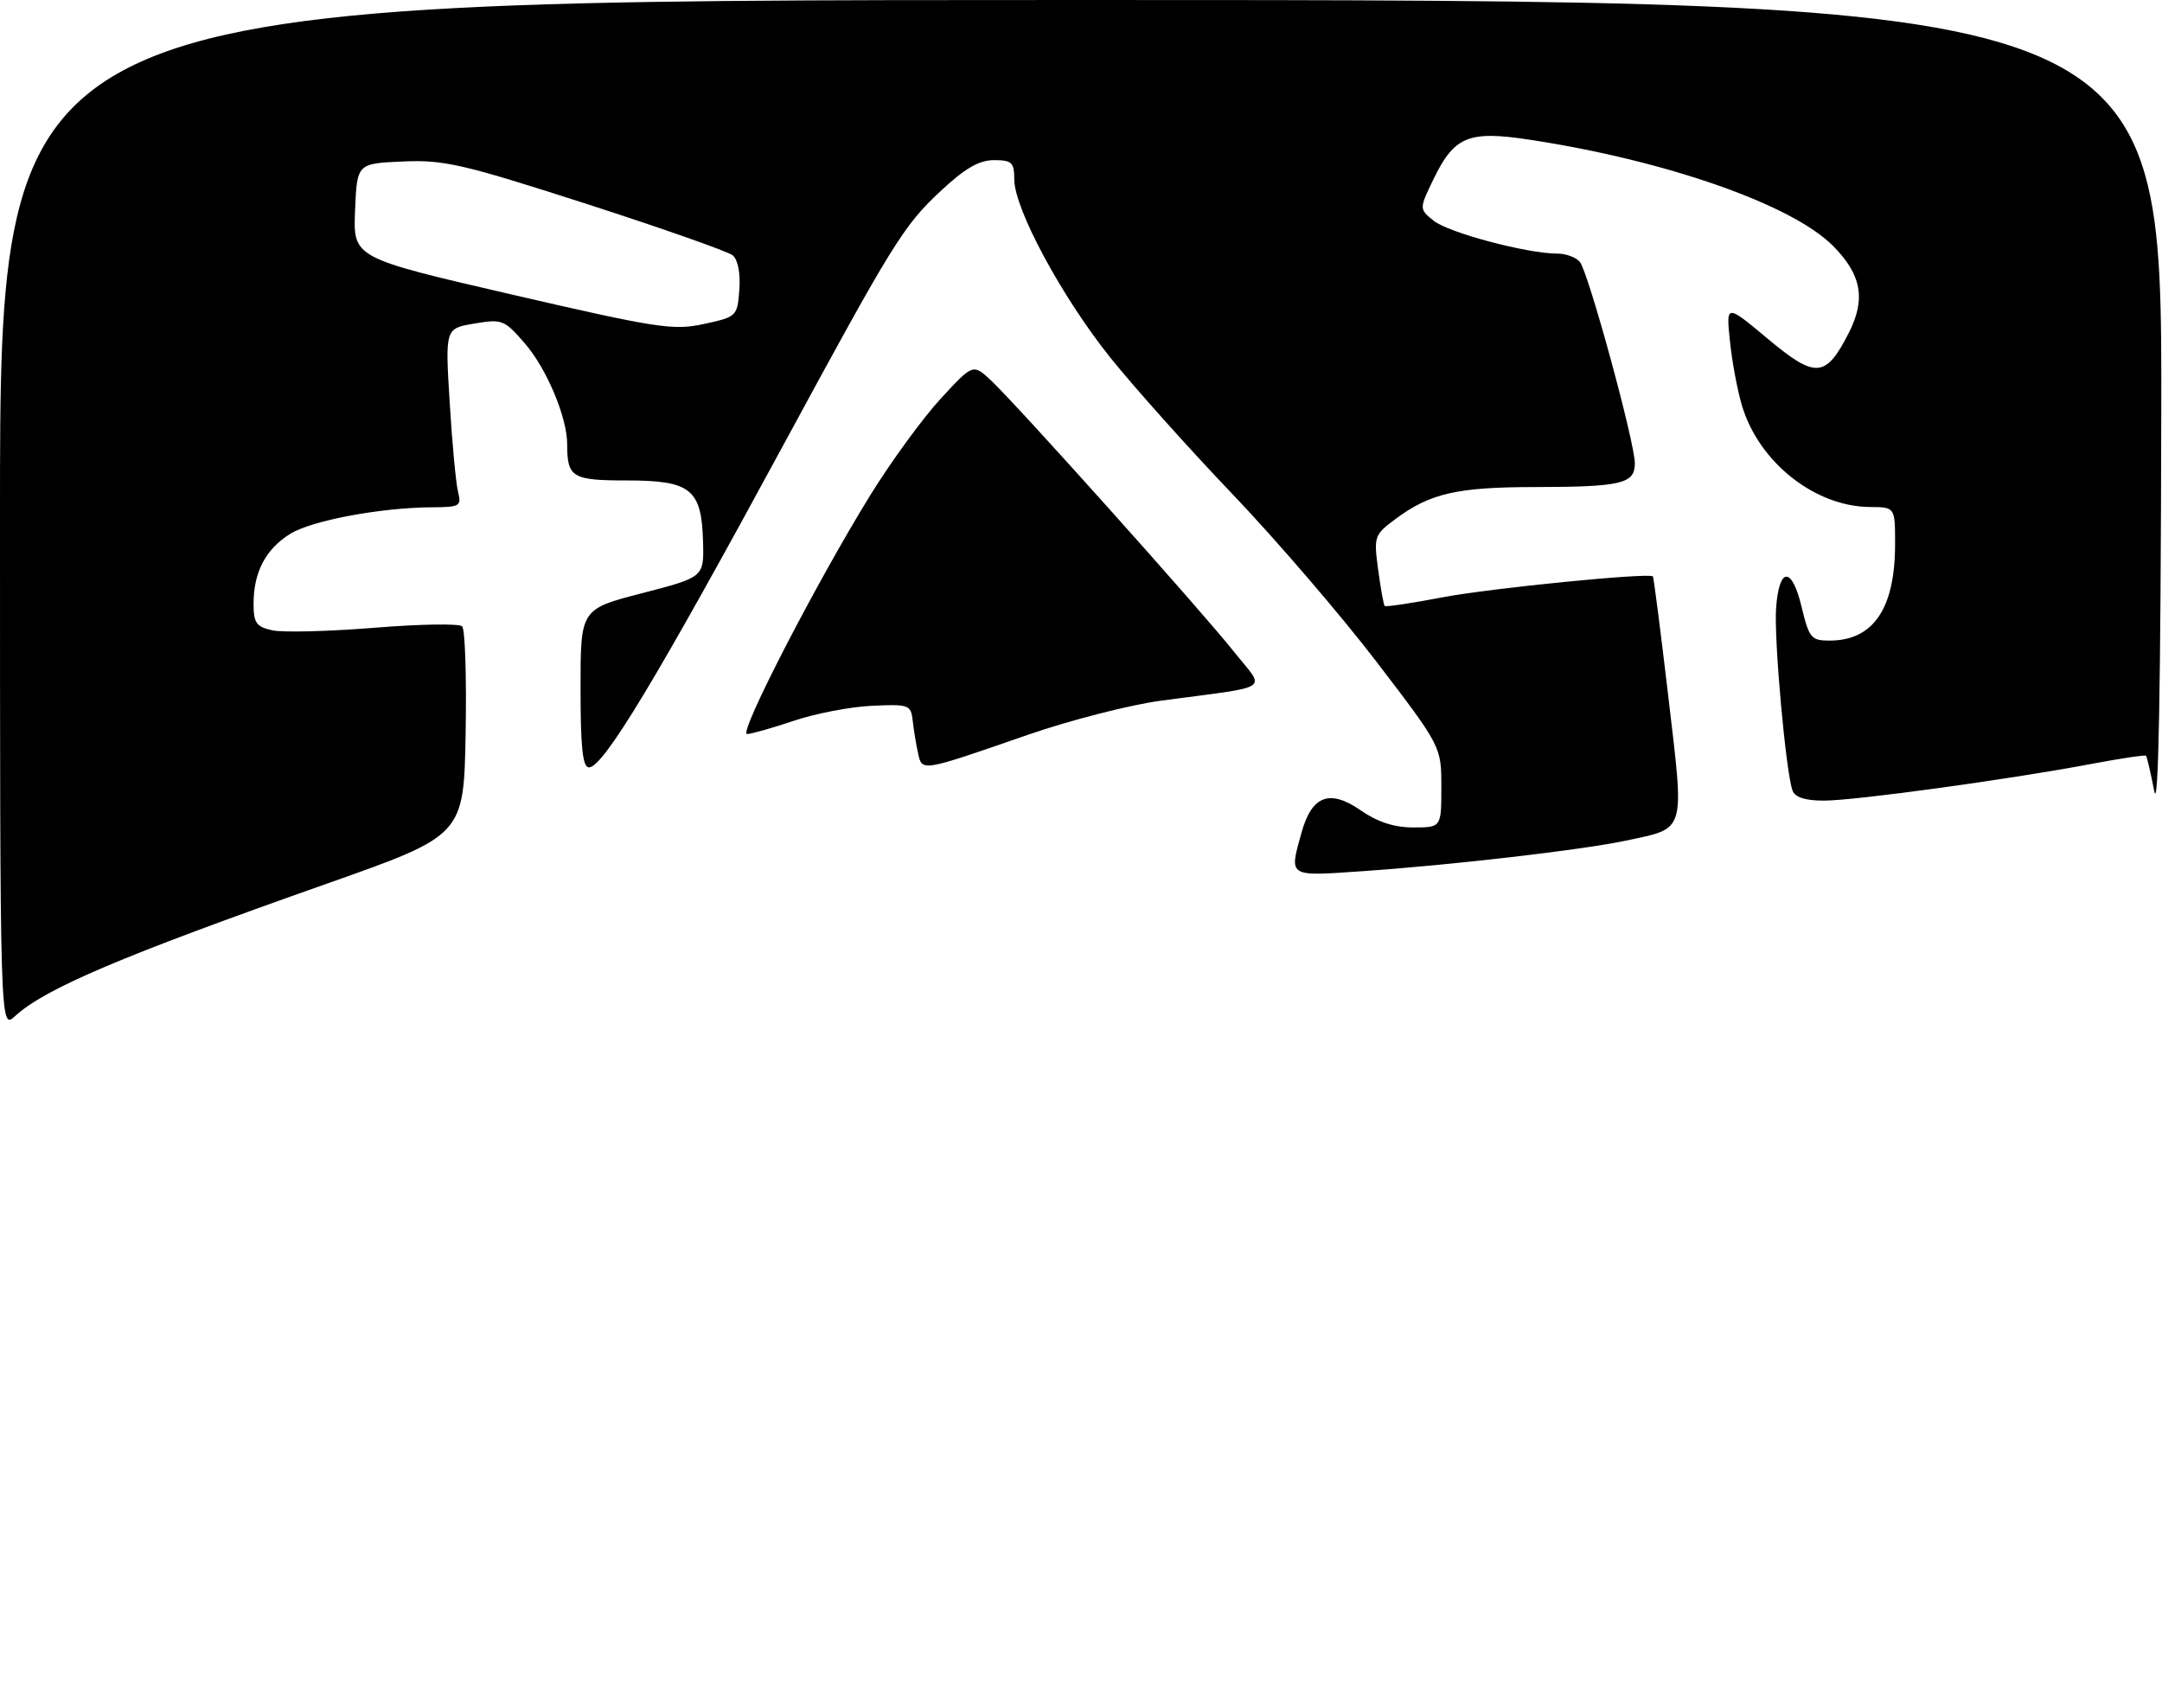 <?xml version="1.0" encoding="UTF-8" standalone="no"?>
<!DOCTYPE svg PUBLIC "-//W3C//DTD SVG 1.1//EN" "http://www.w3.org/Graphics/SVG/1.1/DTD/svg11.dtd" >
<svg xmlns="http://www.w3.org/2000/svg" xmlns:xlink="http://www.w3.org/1999/xlink" version="1.1" viewBox="0 0 324 256">
 <g >
 <path fill="currentColor"
d=" M 0.00 77.17 C 0.00 0.00 0.00 0.00 162.00 0.00 C 324.00 0.00 324.00 0.00 323.89 61.75 C 323.81 103.86 323.47 121.92 322.83 118.52 C 322.30 115.78 321.75 113.42 321.60 113.26 C 321.44 113.11 317.71 113.67 313.31 114.50 C 301.32 116.77 278.07 119.97 273.36 119.98 C 270.59 119.99 269.02 119.50 268.64 118.50 C 267.64 115.90 265.82 95.70 266.17 91.08 C 266.63 84.92 268.53 84.86 269.99 90.95 C 271.11 95.61 271.43 96.00 274.17 96.00 C 280.74 96.00 284.00 91.21 284.00 81.53 C 284.00 76.00 284.00 76.00 280.25 75.98 C 271.99 75.93 263.60 69.29 261.05 60.78 C 260.38 58.52 259.56 54.17 259.25 51.11 C 258.67 45.55 258.67 45.55 264.92 50.77 C 272.10 56.77 273.60 56.67 277.06 49.89 C 279.65 44.81 278.97 41.13 274.67 36.82 C 268.47 30.61 249.54 24.01 229.12 20.92 C 220.07 19.55 217.94 20.44 214.84 26.82 C 212.67 31.31 212.67 31.31 214.85 33.08 C 217.05 34.86 228.83 38.00 233.32 38.00 C 234.66 38.00 236.21 38.56 236.76 39.25 C 238.05 40.84 245.00 66.31 245.00 69.43 C 245.00 72.50 243.01 72.97 229.90 72.99 C 218.39 73.00 214.29 73.94 209.17 77.75 C 205.94 80.15 205.86 80.37 206.53 85.36 C 206.91 88.19 207.35 90.64 207.51 90.81 C 207.66 90.98 211.55 90.40 216.14 89.52 C 223.31 88.15 247.09 85.79 247.71 86.38 C 247.82 86.49 248.87 94.65 250.03 104.51 C 252.44 125.02 252.74 124.03 243.69 125.97 C 237.27 127.35 217.65 129.63 204.25 130.55 C 192.90 131.33 193.18 131.51 195.05 124.76 C 196.59 119.23 199.26 118.22 203.89 121.42 C 206.44 123.19 208.92 124.00 211.80 124.00 C 216.00 124.00 216.00 124.00 216.00 117.94 C 216.00 111.88 216.00 111.88 206.30 99.19 C 200.96 92.21 191.27 80.93 184.76 74.11 C 178.25 67.30 169.99 58.07 166.41 53.61 C 159.16 44.57 152.00 31.30 152.00 26.88 C 152.00 24.34 151.64 24.00 148.96 24.00 C 146.71 24.00 144.60 25.23 140.88 28.71 C 135.41 33.82 133.75 36.51 117.50 66.50 C 98.45 101.66 90.41 115.00 88.27 115.00 C 87.32 115.00 87.00 112.04 87.00 103.14 C 87.00 91.28 87.00 91.28 96.25 88.89 C 105.50 86.49 105.50 86.49 105.36 81.20 C 105.15 73.30 103.53 72.00 93.95 72.00 C 85.74 72.00 85.00 71.55 85.00 66.60 C 85.00 62.56 81.94 55.26 78.66 51.47 C 75.59 47.92 75.25 47.78 71.08 48.49 C 66.71 49.22 66.71 49.22 67.39 60.31 C 67.76 66.40 68.32 72.42 68.64 73.69 C 69.18 75.84 68.91 76.00 64.86 76.02 C 57.13 76.05 46.76 77.99 43.51 79.99 C 39.82 82.28 38.00 85.73 38.00 90.47 C 38.00 93.36 38.41 93.93 40.82 94.46 C 42.37 94.80 49.23 94.63 56.06 94.08 C 62.88 93.52 68.83 93.43 69.26 93.86 C 69.70 94.30 69.93 101.52 69.78 109.92 C 69.50 125.19 69.50 125.19 49.00 132.42 C 18.08 143.33 6.77 148.14 2.25 152.28 C 0.00 154.35 0.00 154.35 0.00 77.17 Z  M 110.80 43.40 C 110.98 40.94 110.58 38.91 109.80 38.26 C 109.08 37.68 99.22 34.21 87.88 30.55 C 69.35 24.58 66.55 23.93 60.38 24.20 C 53.50 24.50 53.50 24.50 53.21 31.57 C 52.92 38.64 52.92 38.64 76.71 44.14 C 98.55 49.19 100.91 49.55 105.50 48.55 C 110.43 47.48 110.50 47.40 110.80 43.40 Z  M 137.58 112.86 C 137.29 111.56 136.93 109.38 136.78 108.00 C 136.51 105.62 136.23 105.51 130.67 105.77 C 127.46 105.91 122.19 106.93 118.95 108.02 C 115.71 109.11 112.56 110.00 111.95 110.00 C 110.62 110.00 122.41 87.17 130.44 74.18 C 133.56 69.14 138.29 62.66 140.96 59.76 C 145.81 54.50 145.81 54.50 148.50 57.00 C 152.26 60.49 179.94 91.39 184.95 97.70 C 189.67 103.63 191.03 102.72 174.00 105.00 C 169.32 105.63 160.32 107.94 154.00 110.13 C 137.94 115.70 138.19 115.66 137.58 112.86 Z "/>
</g>
</svg>